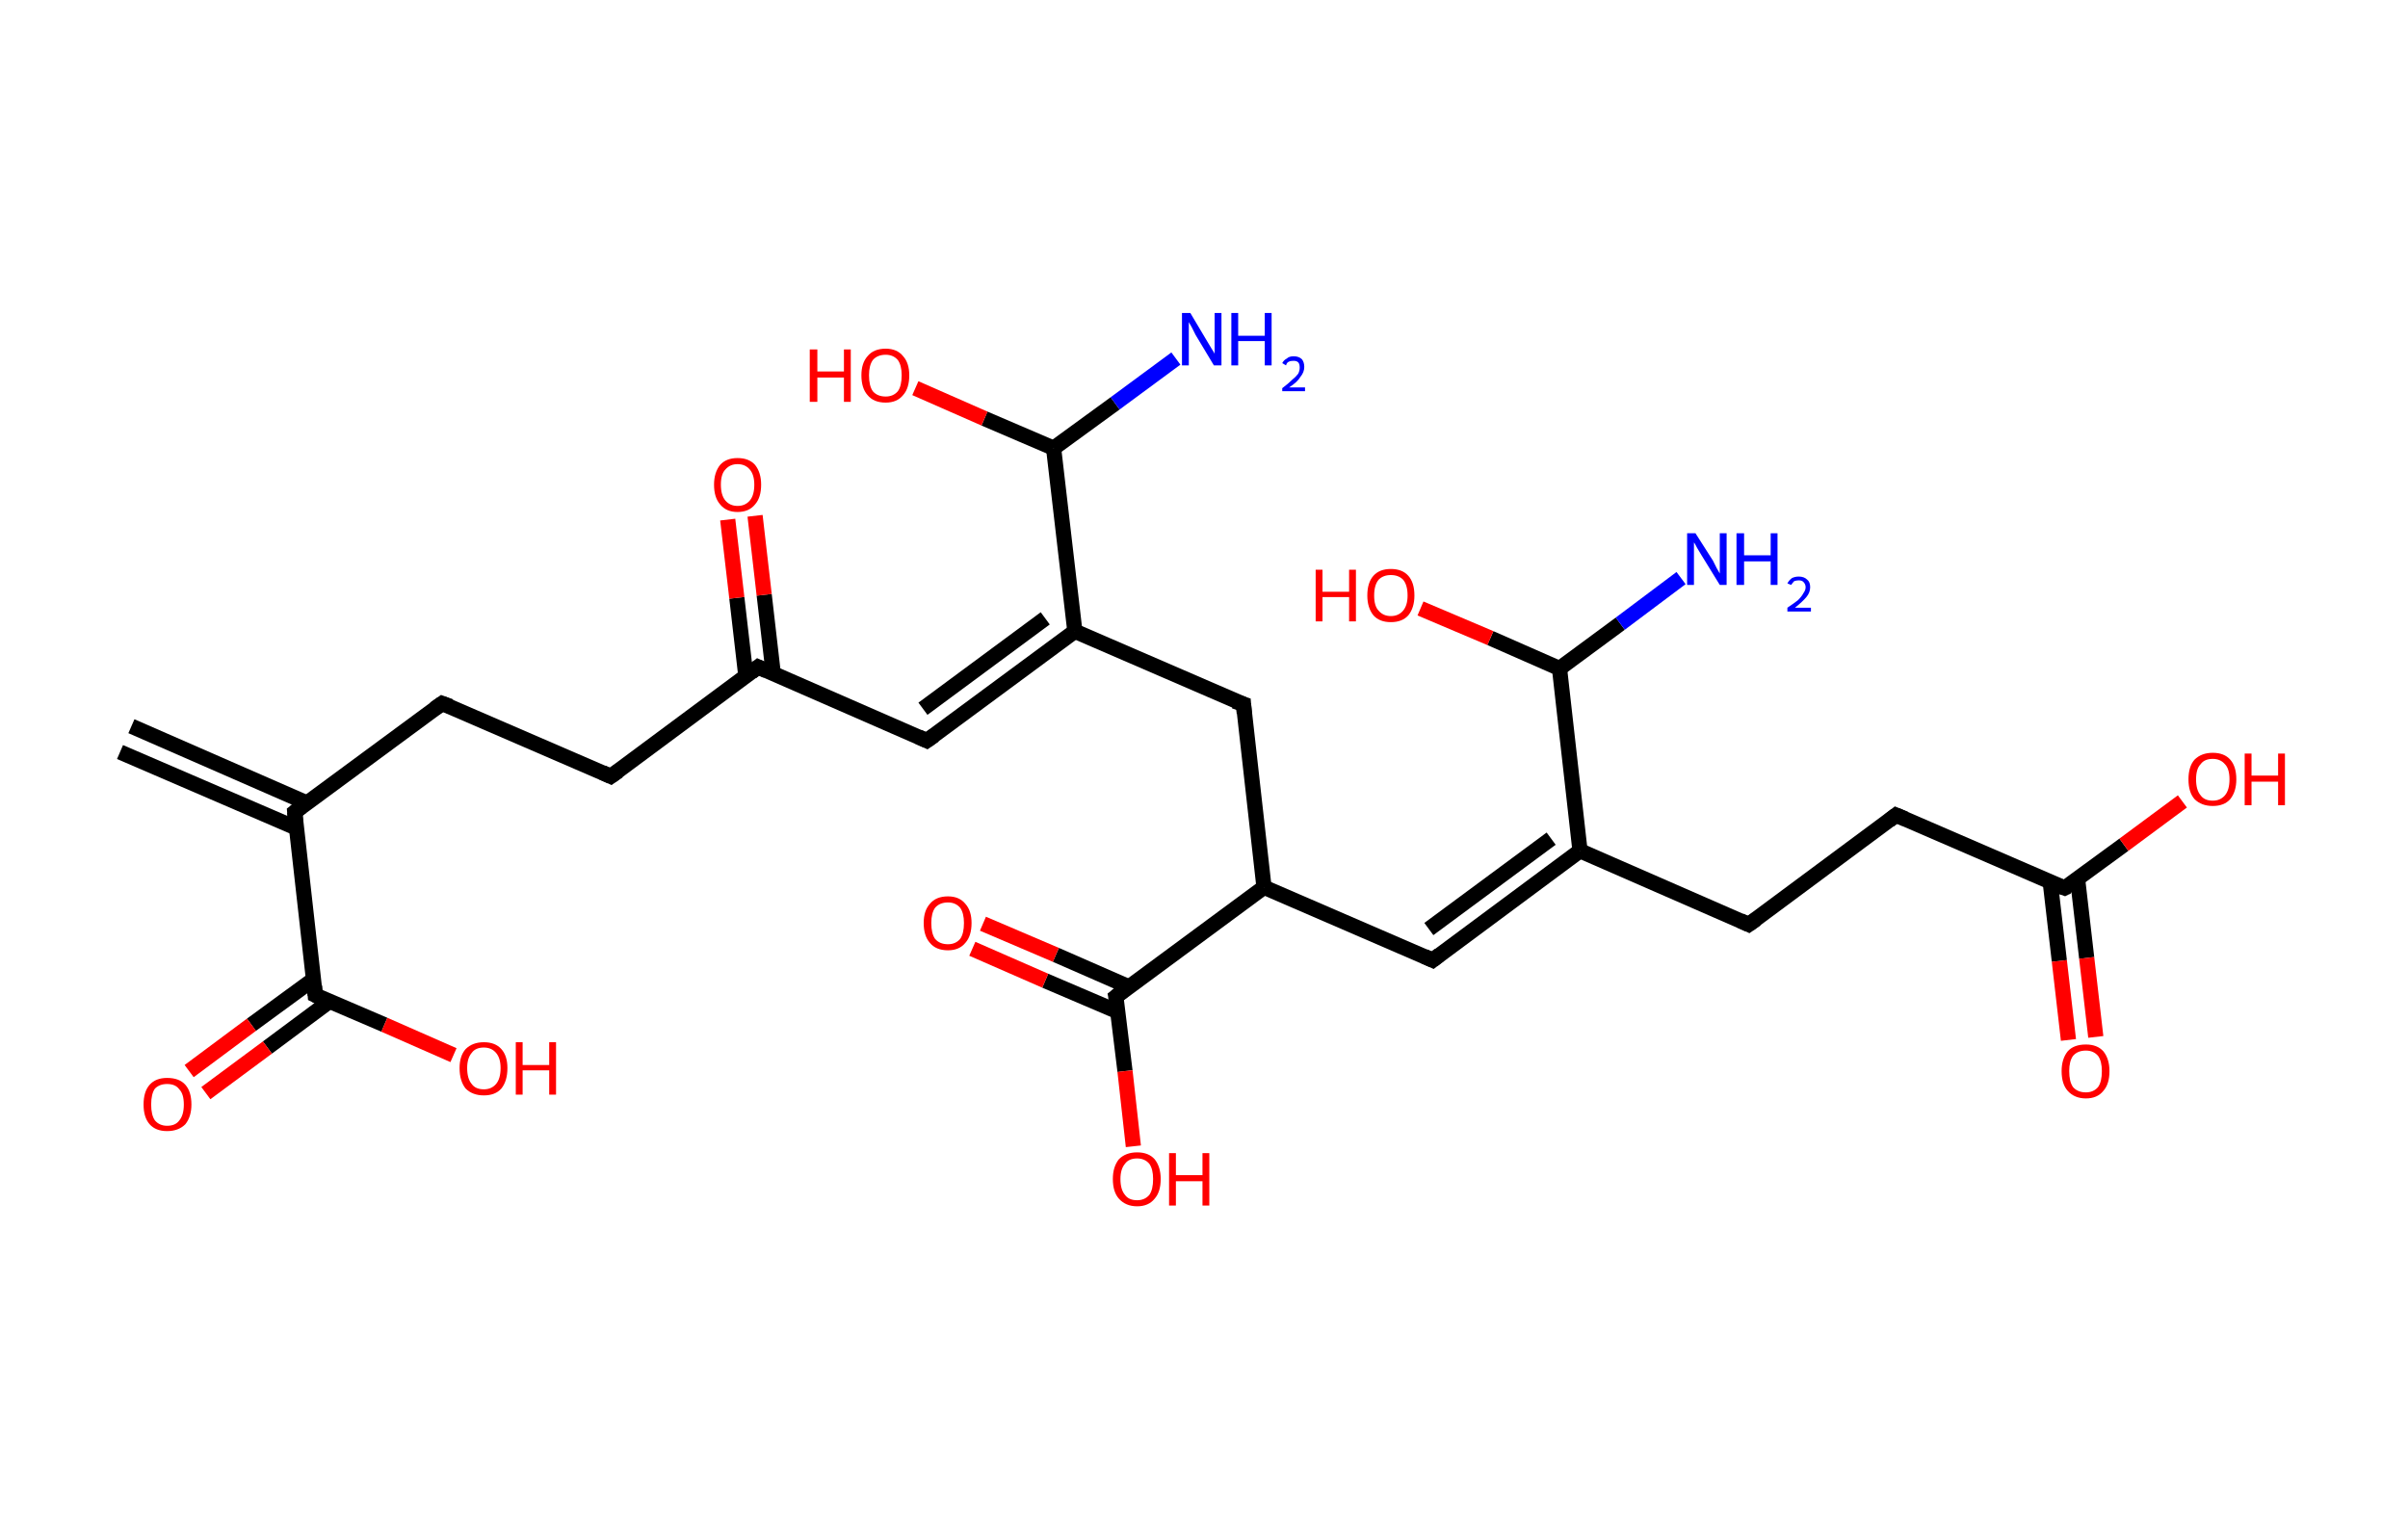 <?xml version='1.0' encoding='ASCII' standalone='yes'?>
<svg xmlns="http://www.w3.org/2000/svg" xmlns:rdkit="http://www.rdkit.org/xml" xmlns:xlink="http://www.w3.org/1999/xlink" version="1.1" baseProfile="full" xml:space="preserve" width="317px" height="200px" viewBox="0 0 317 200">
<!-- END OF HEADER -->
<rect style="opacity:1.0;fill:#FFFFFF;stroke:none" width="317.0" height="200.0" x="0.0" y="0.0"> </rect>
<path class="bond-0 atom-0 atom-1" d="M 17.3,95.6 L 40.4,105.7" style="fill:none;fill-rule:evenodd;stroke:#000000;stroke-width:2.0px;stroke-linecap:butt;stroke-linejoin:miter;stroke-opacity:1"/>
<path class="bond-0 atom-0 atom-1" d="M 15.8,99.0 L 39.0,109.0" style="fill:none;fill-rule:evenodd;stroke:#000000;stroke-width:2.0px;stroke-linecap:butt;stroke-linejoin:miter;stroke-opacity:1"/>
<path class="bond-1 atom-1 atom-2" d="M 38.8,106.9 L 58.2,92.6" style="fill:none;fill-rule:evenodd;stroke:#000000;stroke-width:2.0px;stroke-linecap:butt;stroke-linejoin:miter;stroke-opacity:1"/>
<path class="bond-2 atom-2 atom-3" d="M 58.2,92.6 L 80.4,102.2" style="fill:none;fill-rule:evenodd;stroke:#000000;stroke-width:2.0px;stroke-linecap:butt;stroke-linejoin:miter;stroke-opacity:1"/>
<path class="bond-3 atom-3 atom-4" d="M 80.4,102.2 L 99.8,87.8" style="fill:none;fill-rule:evenodd;stroke:#000000;stroke-width:2.0px;stroke-linecap:butt;stroke-linejoin:miter;stroke-opacity:1"/>
<path class="bond-4 atom-4 atom-5" d="M 101.8,88.7 L 100.6,78.3" style="fill:none;fill-rule:evenodd;stroke:#000000;stroke-width:2.0px;stroke-linecap:butt;stroke-linejoin:miter;stroke-opacity:1"/>
<path class="bond-4 atom-4 atom-5" d="M 100.6,78.3 L 99.4,67.9" style="fill:none;fill-rule:evenodd;stroke:#FF0000;stroke-width:2.0px;stroke-linecap:butt;stroke-linejoin:miter;stroke-opacity:1"/>
<path class="bond-4 atom-4 atom-5" d="M 98.2,89.1 L 97.0,78.7" style="fill:none;fill-rule:evenodd;stroke:#000000;stroke-width:2.0px;stroke-linecap:butt;stroke-linejoin:miter;stroke-opacity:1"/>
<path class="bond-4 atom-4 atom-5" d="M 97.0,78.7 L 95.8,68.4" style="fill:none;fill-rule:evenodd;stroke:#FF0000;stroke-width:2.0px;stroke-linecap:butt;stroke-linejoin:miter;stroke-opacity:1"/>
<path class="bond-5 atom-4 atom-6" d="M 99.8,87.8 L 122.0,97.5" style="fill:none;fill-rule:evenodd;stroke:#000000;stroke-width:2.0px;stroke-linecap:butt;stroke-linejoin:miter;stroke-opacity:1"/>
<path class="bond-6 atom-6 atom-7" d="M 122.0,97.5 L 141.5,83.1" style="fill:none;fill-rule:evenodd;stroke:#000000;stroke-width:2.0px;stroke-linecap:butt;stroke-linejoin:miter;stroke-opacity:1"/>
<path class="bond-6 atom-6 atom-7" d="M 121.5,93.3 L 137.6,81.4" style="fill:none;fill-rule:evenodd;stroke:#000000;stroke-width:2.0px;stroke-linecap:butt;stroke-linejoin:miter;stroke-opacity:1"/>
<path class="bond-7 atom-7 atom-8" d="M 141.5,83.1 L 163.7,92.7" style="fill:none;fill-rule:evenodd;stroke:#000000;stroke-width:2.0px;stroke-linecap:butt;stroke-linejoin:miter;stroke-opacity:1"/>
<path class="bond-8 atom-8 atom-9" d="M 163.7,92.7 L 166.4,116.8" style="fill:none;fill-rule:evenodd;stroke:#000000;stroke-width:2.0px;stroke-linecap:butt;stroke-linejoin:miter;stroke-opacity:1"/>
<path class="bond-9 atom-9 atom-10" d="M 166.4,116.8 L 188.6,126.4" style="fill:none;fill-rule:evenodd;stroke:#000000;stroke-width:2.0px;stroke-linecap:butt;stroke-linejoin:miter;stroke-opacity:1"/>
<path class="bond-10 atom-10 atom-11" d="M 188.6,126.4 L 208.0,112.0" style="fill:none;fill-rule:evenodd;stroke:#000000;stroke-width:2.0px;stroke-linecap:butt;stroke-linejoin:miter;stroke-opacity:1"/>
<path class="bond-10 atom-10 atom-11" d="M 188.1,122.3 L 204.2,110.4" style="fill:none;fill-rule:evenodd;stroke:#000000;stroke-width:2.0px;stroke-linecap:butt;stroke-linejoin:miter;stroke-opacity:1"/>
<path class="bond-11 atom-11 atom-12" d="M 208.0,112.0 L 230.2,121.7" style="fill:none;fill-rule:evenodd;stroke:#000000;stroke-width:2.0px;stroke-linecap:butt;stroke-linejoin:miter;stroke-opacity:1"/>
<path class="bond-12 atom-12 atom-13" d="M 230.2,121.7 L 249.6,107.3" style="fill:none;fill-rule:evenodd;stroke:#000000;stroke-width:2.0px;stroke-linecap:butt;stroke-linejoin:miter;stroke-opacity:1"/>
<path class="bond-13 atom-13 atom-14" d="M 249.6,107.3 L 271.8,116.9" style="fill:none;fill-rule:evenodd;stroke:#000000;stroke-width:2.0px;stroke-linecap:butt;stroke-linejoin:miter;stroke-opacity:1"/>
<path class="bond-14 atom-14 atom-15" d="M 269.9,116.1 L 271.1,126.5" style="fill:none;fill-rule:evenodd;stroke:#000000;stroke-width:2.0px;stroke-linecap:butt;stroke-linejoin:miter;stroke-opacity:1"/>
<path class="bond-14 atom-14 atom-15" d="M 271.1,126.5 L 272.3,136.9" style="fill:none;fill-rule:evenodd;stroke:#FF0000;stroke-width:2.0px;stroke-linecap:butt;stroke-linejoin:miter;stroke-opacity:1"/>
<path class="bond-14 atom-14 atom-15" d="M 273.5,115.7 L 274.7,126.1" style="fill:none;fill-rule:evenodd;stroke:#000000;stroke-width:2.0px;stroke-linecap:butt;stroke-linejoin:miter;stroke-opacity:1"/>
<path class="bond-14 atom-14 atom-15" d="M 274.7,126.1 L 275.9,136.5" style="fill:none;fill-rule:evenodd;stroke:#FF0000;stroke-width:2.0px;stroke-linecap:butt;stroke-linejoin:miter;stroke-opacity:1"/>
<path class="bond-15 atom-14 atom-16" d="M 271.8,116.9 L 279.6,111.2" style="fill:none;fill-rule:evenodd;stroke:#000000;stroke-width:2.0px;stroke-linecap:butt;stroke-linejoin:miter;stroke-opacity:1"/>
<path class="bond-15 atom-14 atom-16" d="M 279.6,111.2 L 287.3,105.5" style="fill:none;fill-rule:evenodd;stroke:#FF0000;stroke-width:2.0px;stroke-linecap:butt;stroke-linejoin:miter;stroke-opacity:1"/>
<path class="bond-16 atom-11 atom-17" d="M 208.0,112.0 L 205.3,88.0" style="fill:none;fill-rule:evenodd;stroke:#000000;stroke-width:2.0px;stroke-linecap:butt;stroke-linejoin:miter;stroke-opacity:1"/>
<path class="bond-17 atom-17 atom-18" d="M 205.3,88.0 L 213.3,82.1" style="fill:none;fill-rule:evenodd;stroke:#000000;stroke-width:2.0px;stroke-linecap:butt;stroke-linejoin:miter;stroke-opacity:1"/>
<path class="bond-17 atom-17 atom-18" d="M 213.3,82.1 L 221.3,76.1" style="fill:none;fill-rule:evenodd;stroke:#0000FF;stroke-width:2.0px;stroke-linecap:butt;stroke-linejoin:miter;stroke-opacity:1"/>
<path class="bond-18 atom-17 atom-19" d="M 205.3,88.0 L 196.2,84.0" style="fill:none;fill-rule:evenodd;stroke:#000000;stroke-width:2.0px;stroke-linecap:butt;stroke-linejoin:miter;stroke-opacity:1"/>
<path class="bond-18 atom-17 atom-19" d="M 196.2,84.0 L 187.0,80.1" style="fill:none;fill-rule:evenodd;stroke:#FF0000;stroke-width:2.0px;stroke-linecap:butt;stroke-linejoin:miter;stroke-opacity:1"/>
<path class="bond-19 atom-9 atom-20" d="M 166.4,116.8 L 146.9,131.2" style="fill:none;fill-rule:evenodd;stroke:#000000;stroke-width:2.0px;stroke-linecap:butt;stroke-linejoin:miter;stroke-opacity:1"/>
<path class="bond-20 atom-20 atom-21" d="M 148.6,129.9 L 139.0,125.7" style="fill:none;fill-rule:evenodd;stroke:#000000;stroke-width:2.0px;stroke-linecap:butt;stroke-linejoin:miter;stroke-opacity:1"/>
<path class="bond-20 atom-20 atom-21" d="M 139.0,125.7 L 129.4,121.6" style="fill:none;fill-rule:evenodd;stroke:#FF0000;stroke-width:2.0px;stroke-linecap:butt;stroke-linejoin:miter;stroke-opacity:1"/>
<path class="bond-20 atom-20 atom-21" d="M 147.2,133.2 L 137.6,129.1" style="fill:none;fill-rule:evenodd;stroke:#000000;stroke-width:2.0px;stroke-linecap:butt;stroke-linejoin:miter;stroke-opacity:1"/>
<path class="bond-20 atom-20 atom-21" d="M 137.6,129.1 L 128.0,124.9" style="fill:none;fill-rule:evenodd;stroke:#FF0000;stroke-width:2.0px;stroke-linecap:butt;stroke-linejoin:miter;stroke-opacity:1"/>
<path class="bond-21 atom-20 atom-22" d="M 146.9,131.2 L 148.1,141.0" style="fill:none;fill-rule:evenodd;stroke:#000000;stroke-width:2.0px;stroke-linecap:butt;stroke-linejoin:miter;stroke-opacity:1"/>
<path class="bond-21 atom-20 atom-22" d="M 148.1,141.0 L 149.2,150.9" style="fill:none;fill-rule:evenodd;stroke:#FF0000;stroke-width:2.0px;stroke-linecap:butt;stroke-linejoin:miter;stroke-opacity:1"/>
<path class="bond-22 atom-7 atom-23" d="M 141.5,83.1 L 138.7,59.0" style="fill:none;fill-rule:evenodd;stroke:#000000;stroke-width:2.0px;stroke-linecap:butt;stroke-linejoin:miter;stroke-opacity:1"/>
<path class="bond-23 atom-23 atom-24" d="M 138.7,59.0 L 146.8,53.1" style="fill:none;fill-rule:evenodd;stroke:#000000;stroke-width:2.0px;stroke-linecap:butt;stroke-linejoin:miter;stroke-opacity:1"/>
<path class="bond-23 atom-23 atom-24" d="M 146.8,53.1 L 154.8,47.2" style="fill:none;fill-rule:evenodd;stroke:#0000FF;stroke-width:2.0px;stroke-linecap:butt;stroke-linejoin:miter;stroke-opacity:1"/>
<path class="bond-24 atom-23 atom-25" d="M 138.7,59.0 L 129.6,55.1" style="fill:none;fill-rule:evenodd;stroke:#000000;stroke-width:2.0px;stroke-linecap:butt;stroke-linejoin:miter;stroke-opacity:1"/>
<path class="bond-24 atom-23 atom-25" d="M 129.6,55.1 L 120.5,51.1" style="fill:none;fill-rule:evenodd;stroke:#FF0000;stroke-width:2.0px;stroke-linecap:butt;stroke-linejoin:miter;stroke-opacity:1"/>
<path class="bond-25 atom-1 atom-26" d="M 38.8,106.9 L 41.5,131.0" style="fill:none;fill-rule:evenodd;stroke:#000000;stroke-width:2.0px;stroke-linecap:butt;stroke-linejoin:miter;stroke-opacity:1"/>
<path class="bond-26 atom-26 atom-27" d="M 41.3,128.9 L 33.1,134.9" style="fill:none;fill-rule:evenodd;stroke:#000000;stroke-width:2.0px;stroke-linecap:butt;stroke-linejoin:miter;stroke-opacity:1"/>
<path class="bond-26 atom-26 atom-27" d="M 33.1,134.9 L 24.9,141.0" style="fill:none;fill-rule:evenodd;stroke:#FF0000;stroke-width:2.0px;stroke-linecap:butt;stroke-linejoin:miter;stroke-opacity:1"/>
<path class="bond-26 atom-26 atom-27" d="M 43.4,131.8 L 35.2,137.9" style="fill:none;fill-rule:evenodd;stroke:#000000;stroke-width:2.0px;stroke-linecap:butt;stroke-linejoin:miter;stroke-opacity:1"/>
<path class="bond-26 atom-26 atom-27" d="M 35.2,137.9 L 27.1,143.9" style="fill:none;fill-rule:evenodd;stroke:#FF0000;stroke-width:2.0px;stroke-linecap:butt;stroke-linejoin:miter;stroke-opacity:1"/>
<path class="bond-27 atom-26 atom-28" d="M 41.5,131.0 L 50.6,134.9" style="fill:none;fill-rule:evenodd;stroke:#000000;stroke-width:2.0px;stroke-linecap:butt;stroke-linejoin:miter;stroke-opacity:1"/>
<path class="bond-27 atom-26 atom-28" d="M 50.6,134.9 L 59.7,138.9" style="fill:none;fill-rule:evenodd;stroke:#FF0000;stroke-width:2.0px;stroke-linecap:butt;stroke-linejoin:miter;stroke-opacity:1"/>
<path d="M 39.7,106.2 L 38.8,106.9 L 38.9,108.1" style="fill:none;stroke:#000000;stroke-width:2.0px;stroke-linecap:butt;stroke-linejoin:miter;stroke-opacity:1;"/>
<path d="M 57.2,93.3 L 58.2,92.6 L 59.3,93.0" style="fill:none;stroke:#000000;stroke-width:2.0px;stroke-linecap:butt;stroke-linejoin:miter;stroke-opacity:1;"/>
<path d="M 79.3,101.7 L 80.4,102.2 L 81.4,101.5" style="fill:none;stroke:#000000;stroke-width:2.0px;stroke-linecap:butt;stroke-linejoin:miter;stroke-opacity:1;"/>
<path d="M 98.9,88.5 L 99.8,87.8 L 100.9,88.3" style="fill:none;stroke:#000000;stroke-width:2.0px;stroke-linecap:butt;stroke-linejoin:miter;stroke-opacity:1;"/>
<path d="M 120.9,97.0 L 122.0,97.5 L 123.0,96.8" style="fill:none;stroke:#000000;stroke-width:2.0px;stroke-linecap:butt;stroke-linejoin:miter;stroke-opacity:1;"/>
<path d="M 162.5,92.3 L 163.7,92.7 L 163.8,93.9" style="fill:none;stroke:#000000;stroke-width:2.0px;stroke-linecap:butt;stroke-linejoin:miter;stroke-opacity:1;"/>
<path d="M 187.5,125.9 L 188.6,126.4 L 189.5,125.7" style="fill:none;stroke:#000000;stroke-width:2.0px;stroke-linecap:butt;stroke-linejoin:miter;stroke-opacity:1;"/>
<path d="M 229.1,121.2 L 230.2,121.7 L 231.2,121.0" style="fill:none;stroke:#000000;stroke-width:2.0px;stroke-linecap:butt;stroke-linejoin:miter;stroke-opacity:1;"/>
<path d="M 248.7,108.0 L 249.6,107.3 L 250.8,107.8" style="fill:none;stroke:#000000;stroke-width:2.0px;stroke-linecap:butt;stroke-linejoin:miter;stroke-opacity:1;"/>
<path d="M 270.7,116.5 L 271.8,116.9 L 272.2,116.7" style="fill:none;stroke:#000000;stroke-width:2.0px;stroke-linecap:butt;stroke-linejoin:miter;stroke-opacity:1;"/>
<path d="M 147.9,130.4 L 146.9,131.2 L 147.0,131.7" style="fill:none;stroke:#000000;stroke-width:2.0px;stroke-linecap:butt;stroke-linejoin:miter;stroke-opacity:1;"/>
<path d="M 41.4,129.8 L 41.5,131.0 L 41.9,131.2" style="fill:none;stroke:#000000;stroke-width:2.0px;stroke-linecap:butt;stroke-linejoin:miter;stroke-opacity:1;"/>
<path class="atom-5" d="M 94.0 63.8 Q 94.0 62.2, 94.8 61.2 Q 95.6 60.3, 97.1 60.3 Q 98.6 60.3, 99.4 61.2 Q 100.2 62.2, 100.2 63.8 Q 100.2 65.5, 99.4 66.4 Q 98.6 67.4, 97.1 67.4 Q 95.6 67.4, 94.8 66.4 Q 94.0 65.5, 94.0 63.8 M 97.1 66.6 Q 98.1 66.6, 98.7 65.9 Q 99.3 65.2, 99.3 63.8 Q 99.3 62.5, 98.7 61.8 Q 98.1 61.1, 97.1 61.1 Q 96.1 61.1, 95.5 61.8 Q 94.9 62.4, 94.9 63.8 Q 94.9 65.2, 95.5 65.9 Q 96.1 66.6, 97.1 66.6 " fill="#FF0000"/>
<path class="atom-15" d="M 271.4 141.0 Q 271.4 139.4, 272.2 138.4 Q 273.0 137.5, 274.6 137.5 Q 276.1 137.5, 276.9 138.4 Q 277.7 139.4, 277.7 141.0 Q 277.7 142.7, 276.9 143.6 Q 276.1 144.6, 274.6 144.6 Q 273.1 144.6, 272.2 143.6 Q 271.4 142.7, 271.4 141.0 M 274.6 143.8 Q 275.6 143.8, 276.2 143.1 Q 276.7 142.4, 276.7 141.0 Q 276.7 139.7, 276.2 139.0 Q 275.6 138.3, 274.6 138.3 Q 273.5 138.3, 272.9 139.0 Q 272.4 139.7, 272.4 141.0 Q 272.4 142.4, 272.9 143.1 Q 273.5 143.8, 274.6 143.8 " fill="#FF0000"/>
<path class="atom-16" d="M 288.1 102.6 Q 288.1 100.9, 288.9 100.0 Q 289.8 99.1, 291.3 99.1 Q 292.8 99.1, 293.6 100.0 Q 294.4 100.9, 294.4 102.6 Q 294.4 104.2, 293.6 105.2 Q 292.8 106.1, 291.3 106.1 Q 289.8 106.1, 288.9 105.2 Q 288.1 104.3, 288.1 102.6 M 291.3 105.4 Q 292.3 105.4, 292.9 104.7 Q 293.5 104.0, 293.5 102.6 Q 293.5 101.2, 292.9 100.6 Q 292.3 99.9, 291.3 99.9 Q 290.2 99.9, 289.7 100.6 Q 289.1 101.2, 289.1 102.6 Q 289.1 104.0, 289.7 104.7 Q 290.2 105.4, 291.3 105.4 " fill="#FF0000"/>
<path class="atom-16" d="M 295.5 99.2 L 296.4 99.2 L 296.4 102.1 L 299.9 102.1 L 299.9 99.2 L 300.8 99.2 L 300.8 106.0 L 299.9 106.0 L 299.9 102.9 L 296.4 102.9 L 296.4 106.0 L 295.5 106.0 L 295.5 99.2 " fill="#FF0000"/>
<path class="atom-18" d="M 223.2 70.2 L 225.5 73.8 Q 225.7 74.2, 226.0 74.8 Q 226.4 75.5, 226.4 75.5 L 226.4 70.2 L 227.3 70.2 L 227.3 77.0 L 226.4 77.0 L 224.0 73.1 Q 223.7 72.6, 223.4 72.1 Q 223.1 71.5, 223.0 71.4 L 223.0 77.0 L 222.1 77.0 L 222.1 70.2 L 223.2 70.2 " fill="#0000FF"/>
<path class="atom-18" d="M 228.6 70.2 L 229.6 70.2 L 229.6 73.1 L 233.1 73.1 L 233.1 70.2 L 234.0 70.2 L 234.0 77.0 L 233.1 77.0 L 233.1 73.9 L 229.6 73.9 L 229.6 77.0 L 228.6 77.0 L 228.6 70.2 " fill="#0000FF"/>
<path class="atom-18" d="M 235.3 76.8 Q 235.5 76.4, 235.9 76.1 Q 236.3 75.9, 236.8 75.9 Q 237.5 75.9, 237.9 76.3 Q 238.3 76.6, 238.3 77.3 Q 238.3 78.0, 237.8 78.6 Q 237.3 79.2, 236.3 80.0 L 238.4 80.0 L 238.4 80.5 L 235.3 80.5 L 235.3 80.0 Q 236.2 79.4, 236.7 79.0 Q 237.2 78.5, 237.4 78.1 Q 237.7 77.7, 237.7 77.3 Q 237.7 76.9, 237.4 76.6 Q 237.2 76.4, 236.8 76.4 Q 236.5 76.4, 236.2 76.5 Q 236.0 76.7, 235.8 77.0 L 235.3 76.8 " fill="#0000FF"/>
<path class="atom-19" d="M 173.2 75.0 L 174.1 75.0 L 174.1 77.9 L 177.6 77.9 L 177.6 75.0 L 178.5 75.0 L 178.5 81.8 L 177.6 81.8 L 177.6 78.6 L 174.1 78.6 L 174.1 81.8 L 173.2 81.8 L 173.2 75.0 " fill="#FF0000"/>
<path class="atom-19" d="M 180.0 78.4 Q 180.0 76.7, 180.8 75.8 Q 181.6 74.9, 183.1 74.9 Q 184.6 74.9, 185.4 75.8 Q 186.2 76.7, 186.2 78.4 Q 186.2 80.0, 185.4 81.0 Q 184.6 81.9, 183.1 81.9 Q 181.6 81.9, 180.8 81.0 Q 180.0 80.0, 180.0 78.4 M 183.1 81.1 Q 184.1 81.1, 184.7 80.4 Q 185.3 79.7, 185.3 78.4 Q 185.3 77.0, 184.7 76.3 Q 184.1 75.7, 183.1 75.7 Q 182.1 75.7, 181.5 76.3 Q 180.9 77.0, 180.9 78.4 Q 180.9 79.8, 181.5 80.4 Q 182.1 81.1, 183.1 81.1 " fill="#FF0000"/>
<path class="atom-21" d="M 121.6 121.5 Q 121.6 119.9, 122.4 119.0 Q 123.2 118.0, 124.8 118.0 Q 126.3 118.0, 127.1 119.0 Q 127.9 119.9, 127.9 121.5 Q 127.9 123.2, 127.1 124.1 Q 126.3 125.1, 124.8 125.1 Q 123.2 125.1, 122.4 124.1 Q 121.6 123.2, 121.6 121.5 M 124.8 124.3 Q 125.8 124.3, 126.4 123.6 Q 126.9 122.9, 126.9 121.5 Q 126.9 120.2, 126.4 119.5 Q 125.8 118.8, 124.8 118.8 Q 123.7 118.8, 123.1 119.5 Q 122.6 120.2, 122.6 121.5 Q 122.6 122.9, 123.1 123.6 Q 123.7 124.3, 124.8 124.3 " fill="#FF0000"/>
<path class="atom-22" d="M 146.5 155.2 Q 146.5 153.6, 147.3 152.6 Q 148.2 151.7, 149.7 151.7 Q 151.2 151.7, 152.0 152.6 Q 152.8 153.6, 152.8 155.2 Q 152.8 156.9, 152.0 157.8 Q 151.2 158.8, 149.7 158.8 Q 148.2 158.8, 147.3 157.8 Q 146.5 156.9, 146.5 155.2 M 149.7 158.0 Q 150.7 158.0, 151.3 157.3 Q 151.8 156.6, 151.8 155.2 Q 151.8 153.9, 151.3 153.2 Q 150.7 152.5, 149.7 152.5 Q 148.6 152.5, 148.1 153.2 Q 147.5 153.9, 147.5 155.2 Q 147.5 156.6, 148.1 157.3 Q 148.6 158.0, 149.7 158.0 " fill="#FF0000"/>
<path class="atom-22" d="M 153.9 151.8 L 154.8 151.8 L 154.8 154.7 L 158.3 154.7 L 158.3 151.8 L 159.2 151.8 L 159.2 158.7 L 158.3 158.7 L 158.3 155.5 L 154.8 155.5 L 154.8 158.7 L 153.9 158.7 L 153.9 151.8 " fill="#FF0000"/>
<path class="atom-24" d="M 156.7 41.2 L 158.9 44.9 Q 159.1 45.2, 159.5 45.9 Q 159.9 46.5, 159.9 46.6 L 159.9 41.2 L 160.8 41.2 L 160.8 48.1 L 159.8 48.1 L 157.4 44.1 Q 157.2 43.7, 156.9 43.1 Q 156.6 42.6, 156.5 42.4 L 156.5 48.1 L 155.6 48.1 L 155.6 41.2 L 156.7 41.2 " fill="#0000FF"/>
<path class="atom-24" d="M 162.1 41.2 L 163.0 41.2 L 163.0 44.2 L 166.5 44.2 L 166.5 41.2 L 167.4 41.2 L 167.4 48.1 L 166.5 48.1 L 166.5 44.9 L 163.0 44.9 L 163.0 48.1 L 162.1 48.1 L 162.1 41.2 " fill="#0000FF"/>
<path class="atom-24" d="M 168.8 47.8 Q 169.0 47.4, 169.4 47.2 Q 169.7 46.9, 170.3 46.9 Q 171.0 46.9, 171.4 47.3 Q 171.7 47.7, 171.7 48.3 Q 171.7 49.0, 171.2 49.6 Q 170.8 50.3, 169.7 51.0 L 171.8 51.0 L 171.8 51.5 L 168.8 51.5 L 168.8 51.1 Q 169.6 50.5, 170.1 50.0 Q 170.6 49.6, 170.9 49.2 Q 171.1 48.8, 171.1 48.4 Q 171.1 47.9, 170.9 47.7 Q 170.7 47.5, 170.3 47.5 Q 169.9 47.5, 169.7 47.6 Q 169.4 47.7, 169.3 48.1 L 168.8 47.8 " fill="#0000FF"/>
<path class="atom-25" d="M 106.6 46.0 L 107.6 46.0 L 107.6 48.9 L 111.1 48.9 L 111.1 46.0 L 112.0 46.0 L 112.0 52.9 L 111.1 52.9 L 111.1 49.7 L 107.6 49.7 L 107.6 52.9 L 106.6 52.9 L 106.6 46.0 " fill="#FF0000"/>
<path class="atom-25" d="M 113.4 49.4 Q 113.4 47.8, 114.2 46.9 Q 115.0 45.9, 116.6 45.9 Q 118.1 45.9, 118.9 46.9 Q 119.7 47.8, 119.7 49.4 Q 119.7 51.1, 118.9 52.0 Q 118.1 53.0, 116.6 53.0 Q 115.0 53.0, 114.2 52.0 Q 113.4 51.1, 113.4 49.4 M 116.6 52.2 Q 117.6 52.2, 118.2 51.5 Q 118.7 50.8, 118.7 49.4 Q 118.7 48.1, 118.2 47.4 Q 117.6 46.7, 116.6 46.7 Q 115.5 46.7, 114.9 47.4 Q 114.4 48.1, 114.4 49.4 Q 114.4 50.8, 114.9 51.5 Q 115.5 52.2, 116.6 52.2 " fill="#FF0000"/>
<path class="atom-27" d="M 18.9 145.4 Q 18.9 143.7, 19.7 142.8 Q 20.5 141.9, 22.0 141.9 Q 23.6 141.9, 24.4 142.8 Q 25.2 143.7, 25.2 145.4 Q 25.2 147.0, 24.4 148.0 Q 23.5 148.9, 22.0 148.9 Q 20.5 148.9, 19.7 148.0 Q 18.9 147.1, 18.9 145.4 M 22.0 148.2 Q 23.1 148.2, 23.6 147.5 Q 24.2 146.8, 24.2 145.4 Q 24.2 144.0, 23.6 143.4 Q 23.1 142.7, 22.0 142.7 Q 21.0 142.7, 20.4 143.3 Q 19.9 144.0, 19.9 145.4 Q 19.9 146.8, 20.4 147.5 Q 21.0 148.2, 22.0 148.2 " fill="#FF0000"/>
<path class="atom-28" d="M 60.5 140.6 Q 60.5 139.0, 61.3 138.1 Q 62.2 137.2, 63.7 137.2 Q 65.2 137.2, 66.0 138.1 Q 66.8 139.0, 66.8 140.6 Q 66.8 142.3, 66.0 143.3 Q 65.2 144.2, 63.7 144.2 Q 62.2 144.2, 61.3 143.3 Q 60.5 142.3, 60.5 140.6 M 63.7 143.4 Q 64.7 143.4, 65.3 142.7 Q 65.9 142.0, 65.9 140.6 Q 65.9 139.3, 65.3 138.6 Q 64.7 137.9, 63.7 137.9 Q 62.6 137.9, 62.1 138.6 Q 61.5 139.3, 61.5 140.6 Q 61.5 142.0, 62.1 142.7 Q 62.6 143.4, 63.7 143.4 " fill="#FF0000"/>
<path class="atom-28" d="M 67.9 137.2 L 68.8 137.2 L 68.8 140.2 L 72.3 140.2 L 72.3 137.2 L 73.2 137.2 L 73.2 144.1 L 72.3 144.1 L 72.3 140.9 L 68.8 140.9 L 68.8 144.1 L 67.9 144.1 L 67.9 137.2 " fill="#FF0000"/>
</svg>
